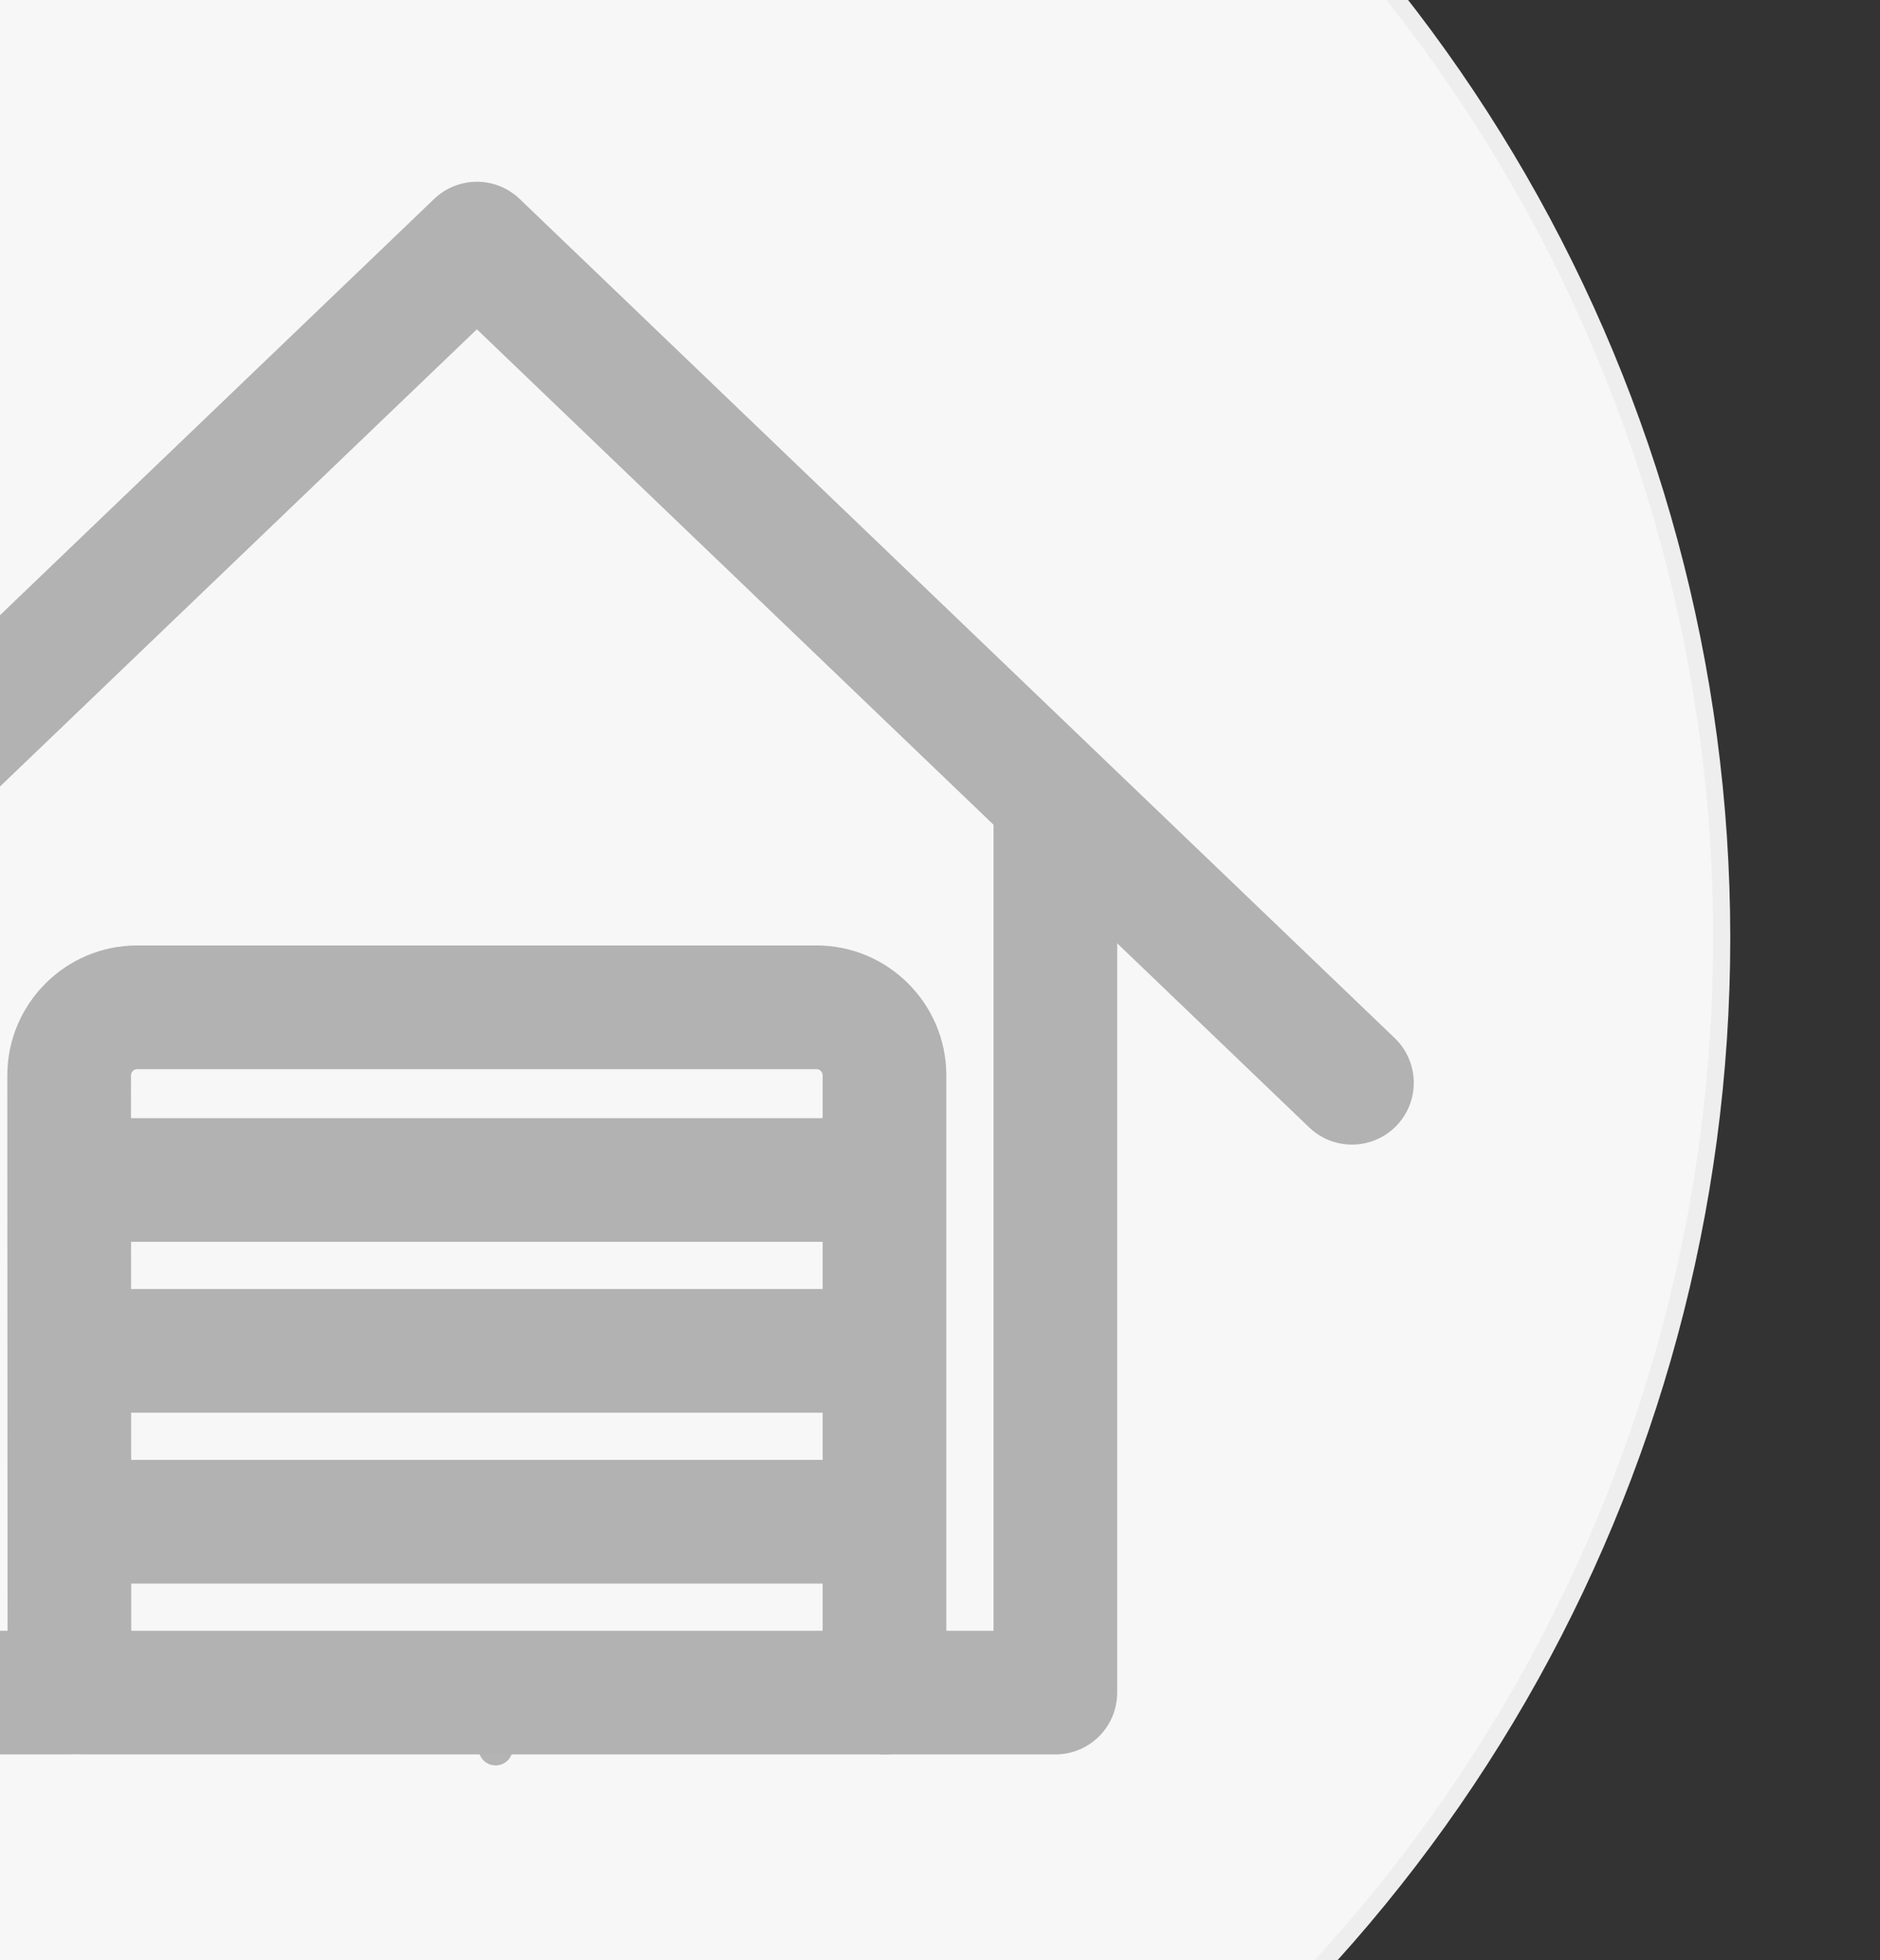 <?xml version="1.0" encoding="utf-8"?>
<!-- Generator: Adobe Illustrator 16.0.0, SVG Export Plug-In . SVG Version: 6.00 Build 0)  -->
<!DOCTYPE svg PUBLIC "-//W3C//DTD SVG 1.1//EN" "http://www.w3.org/Graphics/SVG/1.1/DTD/svg11.dtd">
<svg version="1.1" id="图层_1" xmlns="http://www.w3.org/2000/svg" xmlns:xlink="http://www.w3.org/1999/xlink" x="0px" y="0px"
	 width="110px" height="114.667px" viewBox="0 0 110 114.667" enable-background="new 0 0 110 114.667" xml:space="preserve">
<rect x="0" y="0" width="110" height="114.667" fill="#333333" stroke="none"/>
<g>
	<g>
		<circle fill="#F7F7F7" stroke="#EEEEEF" stroke-miterlimit="10" cx="11.939" cy="54.875" r="88.8"/>
	</g>
</g>
<path fill="none" stroke="#B5B4B5" stroke-width="2" stroke-linecap="round" stroke-linejoin="round" stroke-miterlimit="10" d="
	M28.999,102.281L28.999,102.281z"/>
<path fill="#B2B2B3" d="M61.751,102.638h-9.857c-1.998,0-3.618-1.622-3.618-3.618s1.621-3.617,3.618-3.617h6.238V47.149
	c0-1.998,1.619-3.618,3.618-3.618s3.617,1.621,3.617,3.618V99.02C65.368,101.018,63.751,102.638,61.751,102.638z"/>
<path fill="#B2B2B3" d="M4.061,102.638H-5.948c-1.998,0-3.617-1.622-3.617-3.618V46.641c0-1.997,1.619-3.617,3.617-3.617
	c2,0,3.618,1.62,3.618,3.617v48.762h6.391c1.999,0,3.618,1.621,3.618,3.617S6.06,102.638,4.061,102.638z"/>
<path fill="#B2B2B3" d="M79.104,66.963c-0.9,0-1.802-0.335-2.503-1.007L27.902,19.265l-48.706,46.691
	c-1.443,1.38-3.731,1.333-5.115-0.107c-1.383-1.442-1.335-3.733,0.108-5.117L25.4,11.641c1.401-1.343,3.609-1.343,5.008,0
	l51.199,49.091c1.441,1.384,1.492,3.675,0.109,5.117C81.005,66.589,80.054,66.963,79.104,66.963z"/>
<path fill="#B2B2B3" d="M4.061,100.26c-1.997,0-3.616-1.618-3.618-3.615L0.428,62.914c0-4.192,3.41-7.604,7.6-7.604h39.741
	c4.191,0,7.601,3.412,7.601,7.6v33.733c0,1.998-1.618,3.617-3.618,3.617s-3.618-1.62-3.618-3.617V62.912
	c0-0.201-0.163-0.364-0.364-0.364H8.028c-0.2,0-0.364,0.164-0.364,0.364L7.68,96.641c0.001,2.001-1.618,3.621-3.617,3.621H4.061
	V100.26z"/>
<path fill="#B2B2B3" d="M51.602,72.65H4.664c-1.999,0-3.618-1.621-3.618-3.618c0-1.995,1.62-3.617,3.618-3.617h46.938
	c1.997,0,3.618,1.622,3.618,3.617C55.22,71.029,53.599,72.65,51.602,72.65z"/>
<path fill="#B2B2B3" d="M51.602,82.646H4.664c-1.999,0-3.618-1.621-3.618-3.617c0-1.997,1.62-3.618,3.618-3.618h46.938
	c1.997,0,3.618,1.621,3.618,3.618C55.22,81.025,53.599,82.646,51.602,82.646z"/>
<path fill="#B2B2B3" d="M51.602,92.642H4.664c-1.999,0-3.618-1.622-3.618-3.618s1.62-3.617,3.618-3.617h46.938
	c1.997,0,3.618,1.621,3.618,3.617S53.599,92.642,51.602,92.642z"/>
<path fill="#B2B2B3" d="M51.71,102.638H4.772c-1.999,0-3.617-1.622-3.617-3.618s1.619-3.617,3.617-3.617H51.71
	c2,0,3.618,1.621,3.618,3.617S53.71,102.638,51.71,102.638z"/>
</svg>

